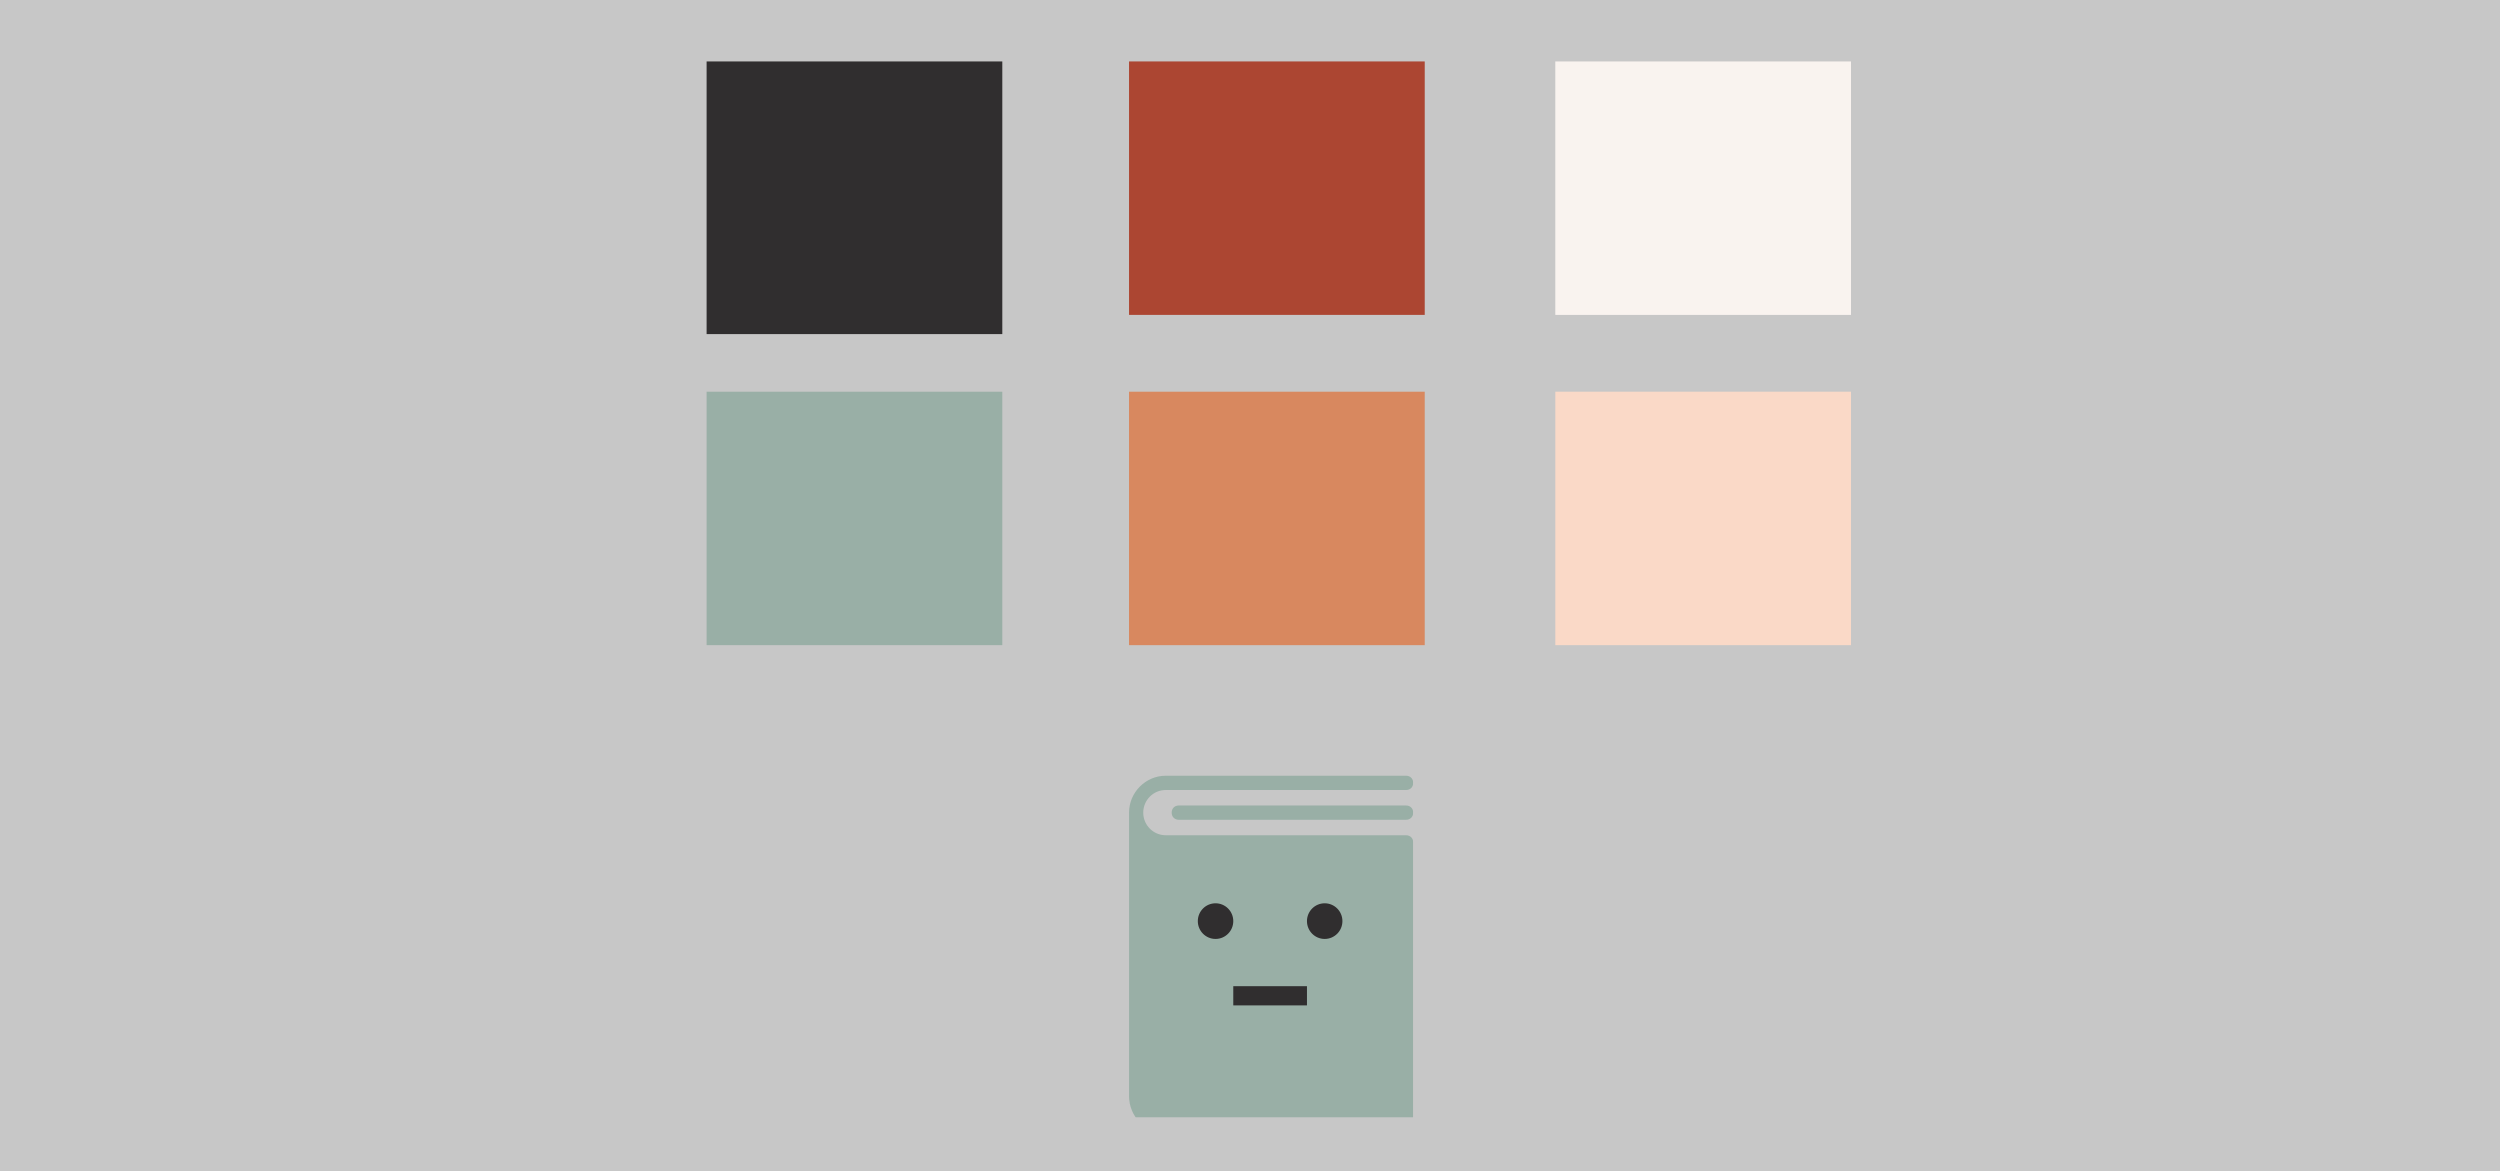 <svg width="651" height="305" viewBox="0 0 651 305" fill="none" xmlns="http://www.w3.org/2000/svg">
<rect width="651" height="305" fill="#C7C7C7"/>
<path d="M184 87L184 16L261 16L261 87L184 87Z" fill="#302E2F"/>
<rect x="184" y="168" width="66" height="77" transform="rotate(-90 184 168)" fill="#99AFA6"/>
<rect x="294" y="168" width="66" height="77" transform="rotate(-90 294 168)" fill="#D8885F"/>
<rect x="294" y="82" width="66" height="77" transform="rotate(-90 294 82)" fill="#AC4632"/>
<rect x="405" y="82" width="66" height="77" transform="rotate(-90 405 82)" fill="#F9F3EF"/>
<rect x="405" y="168" width="66" height="77" transform="rotate(-90 405 168)" fill="#FAD9C7"/>
<g clip-path="url(#clip0_323_3505)" filter="url(#filter0_d_323_3505)">
<g filter="url(#filter1_d_323_3505)">
<path d="M368 211.36V285.14C368 286.225 367.229 287 366.15 287H303.25C298.162 287 294 282.66 294 277.39V203.61C294 198.34 298.317 194 303.558 194H366.15C367.229 194 368 194.775 368 195.86C368 196.945 367.229 197.72 366.15 197.72H303.558C300.321 197.72 297.7 200.355 297.7 203.61C297.7 206.865 300.321 209.5 303.558 209.5H366.15C367.229 209.5 368 210.275 368 211.357V211.36ZM366.15 201.75H306.95C305.871 201.75 305.1 202.525 305.1 203.61C305.1 204.695 305.871 205.47 306.95 205.47H366.15C367.229 205.47 368 204.695 368 203.61C368 202.525 367.229 201.75 366.15 201.75Z" fill="#99AFA6"/>
</g>
<path d="M316.528 240.5C319.078 240.5 321.145 238.422 321.145 235.858C321.145 233.295 319.078 231.217 316.528 231.217C313.978 231.217 311.911 233.295 311.911 235.858C311.911 238.422 313.978 240.5 316.528 240.5Z" fill="#302E2F"/>
<path d="M321.145 255.303H340.333" stroke="#302E2F" stroke-width="5" stroke-miterlimit="10"/>
<path d="M344.95 240.5C347.5 240.5 349.566 238.422 349.566 235.858C349.566 233.295 347.5 231.217 344.95 231.217C342.4 231.217 340.333 233.295 340.333 235.858C340.333 238.422 342.4 240.5 344.95 240.5Z" fill="#302E2F"/>
</g>
<defs>
<filter id="filter0_d_323_3505" x="290" y="194" width="82" height="101" filterUnits="userSpaceOnUse" color-interpolation-filters="sRGB">
<feFlood flood-opacity="0" result="BackgroundImageFix"/>
<feColorMatrix in="SourceAlpha" type="matrix" values="0 0 0 0 0 0 0 0 0 0 0 0 0 0 0 0 0 0 127 0" result="hardAlpha"/>
<feOffset dy="4"/>
<feGaussianBlur stdDeviation="2"/>
<feComposite in2="hardAlpha" operator="out"/>
<feColorMatrix type="matrix" values="0 0 0 0 0 0 0 0 0 0 0 0 0 0 0 0 0 0 0.25 0"/>
<feBlend mode="normal" in2="BackgroundImageFix" result="effect1_dropShadow_323_3505"/>
<feBlend mode="normal" in="SourceGraphic" in2="effect1_dropShadow_323_3505" result="shape"/>
</filter>
<filter id="filter1_d_323_3505" x="290" y="194" width="82" height="101" filterUnits="userSpaceOnUse" color-interpolation-filters="sRGB">
<feFlood flood-opacity="0" result="BackgroundImageFix"/>
<feColorMatrix in="SourceAlpha" type="matrix" values="0 0 0 0 0 0 0 0 0 0 0 0 0 0 0 0 0 0 127 0" result="hardAlpha"/>
<feOffset dy="4"/>
<feGaussianBlur stdDeviation="2"/>
<feComposite in2="hardAlpha" operator="out"/>
<feColorMatrix type="matrix" values="0 0 0 0 0 0 0 0 0 0 0 0 0 0 0 0 0 0 0.25 0"/>
<feBlend mode="normal" in2="BackgroundImageFix" result="effect1_dropShadow_323_3505"/>
<feBlend mode="normal" in="SourceGraphic" in2="effect1_dropShadow_323_3505" result="shape"/>
</filter>
<clipPath id="clip0_323_3505">
<rect width="74" height="93" fill="white" transform="translate(294 194)"/>
</clipPath>
</defs>
</svg>
